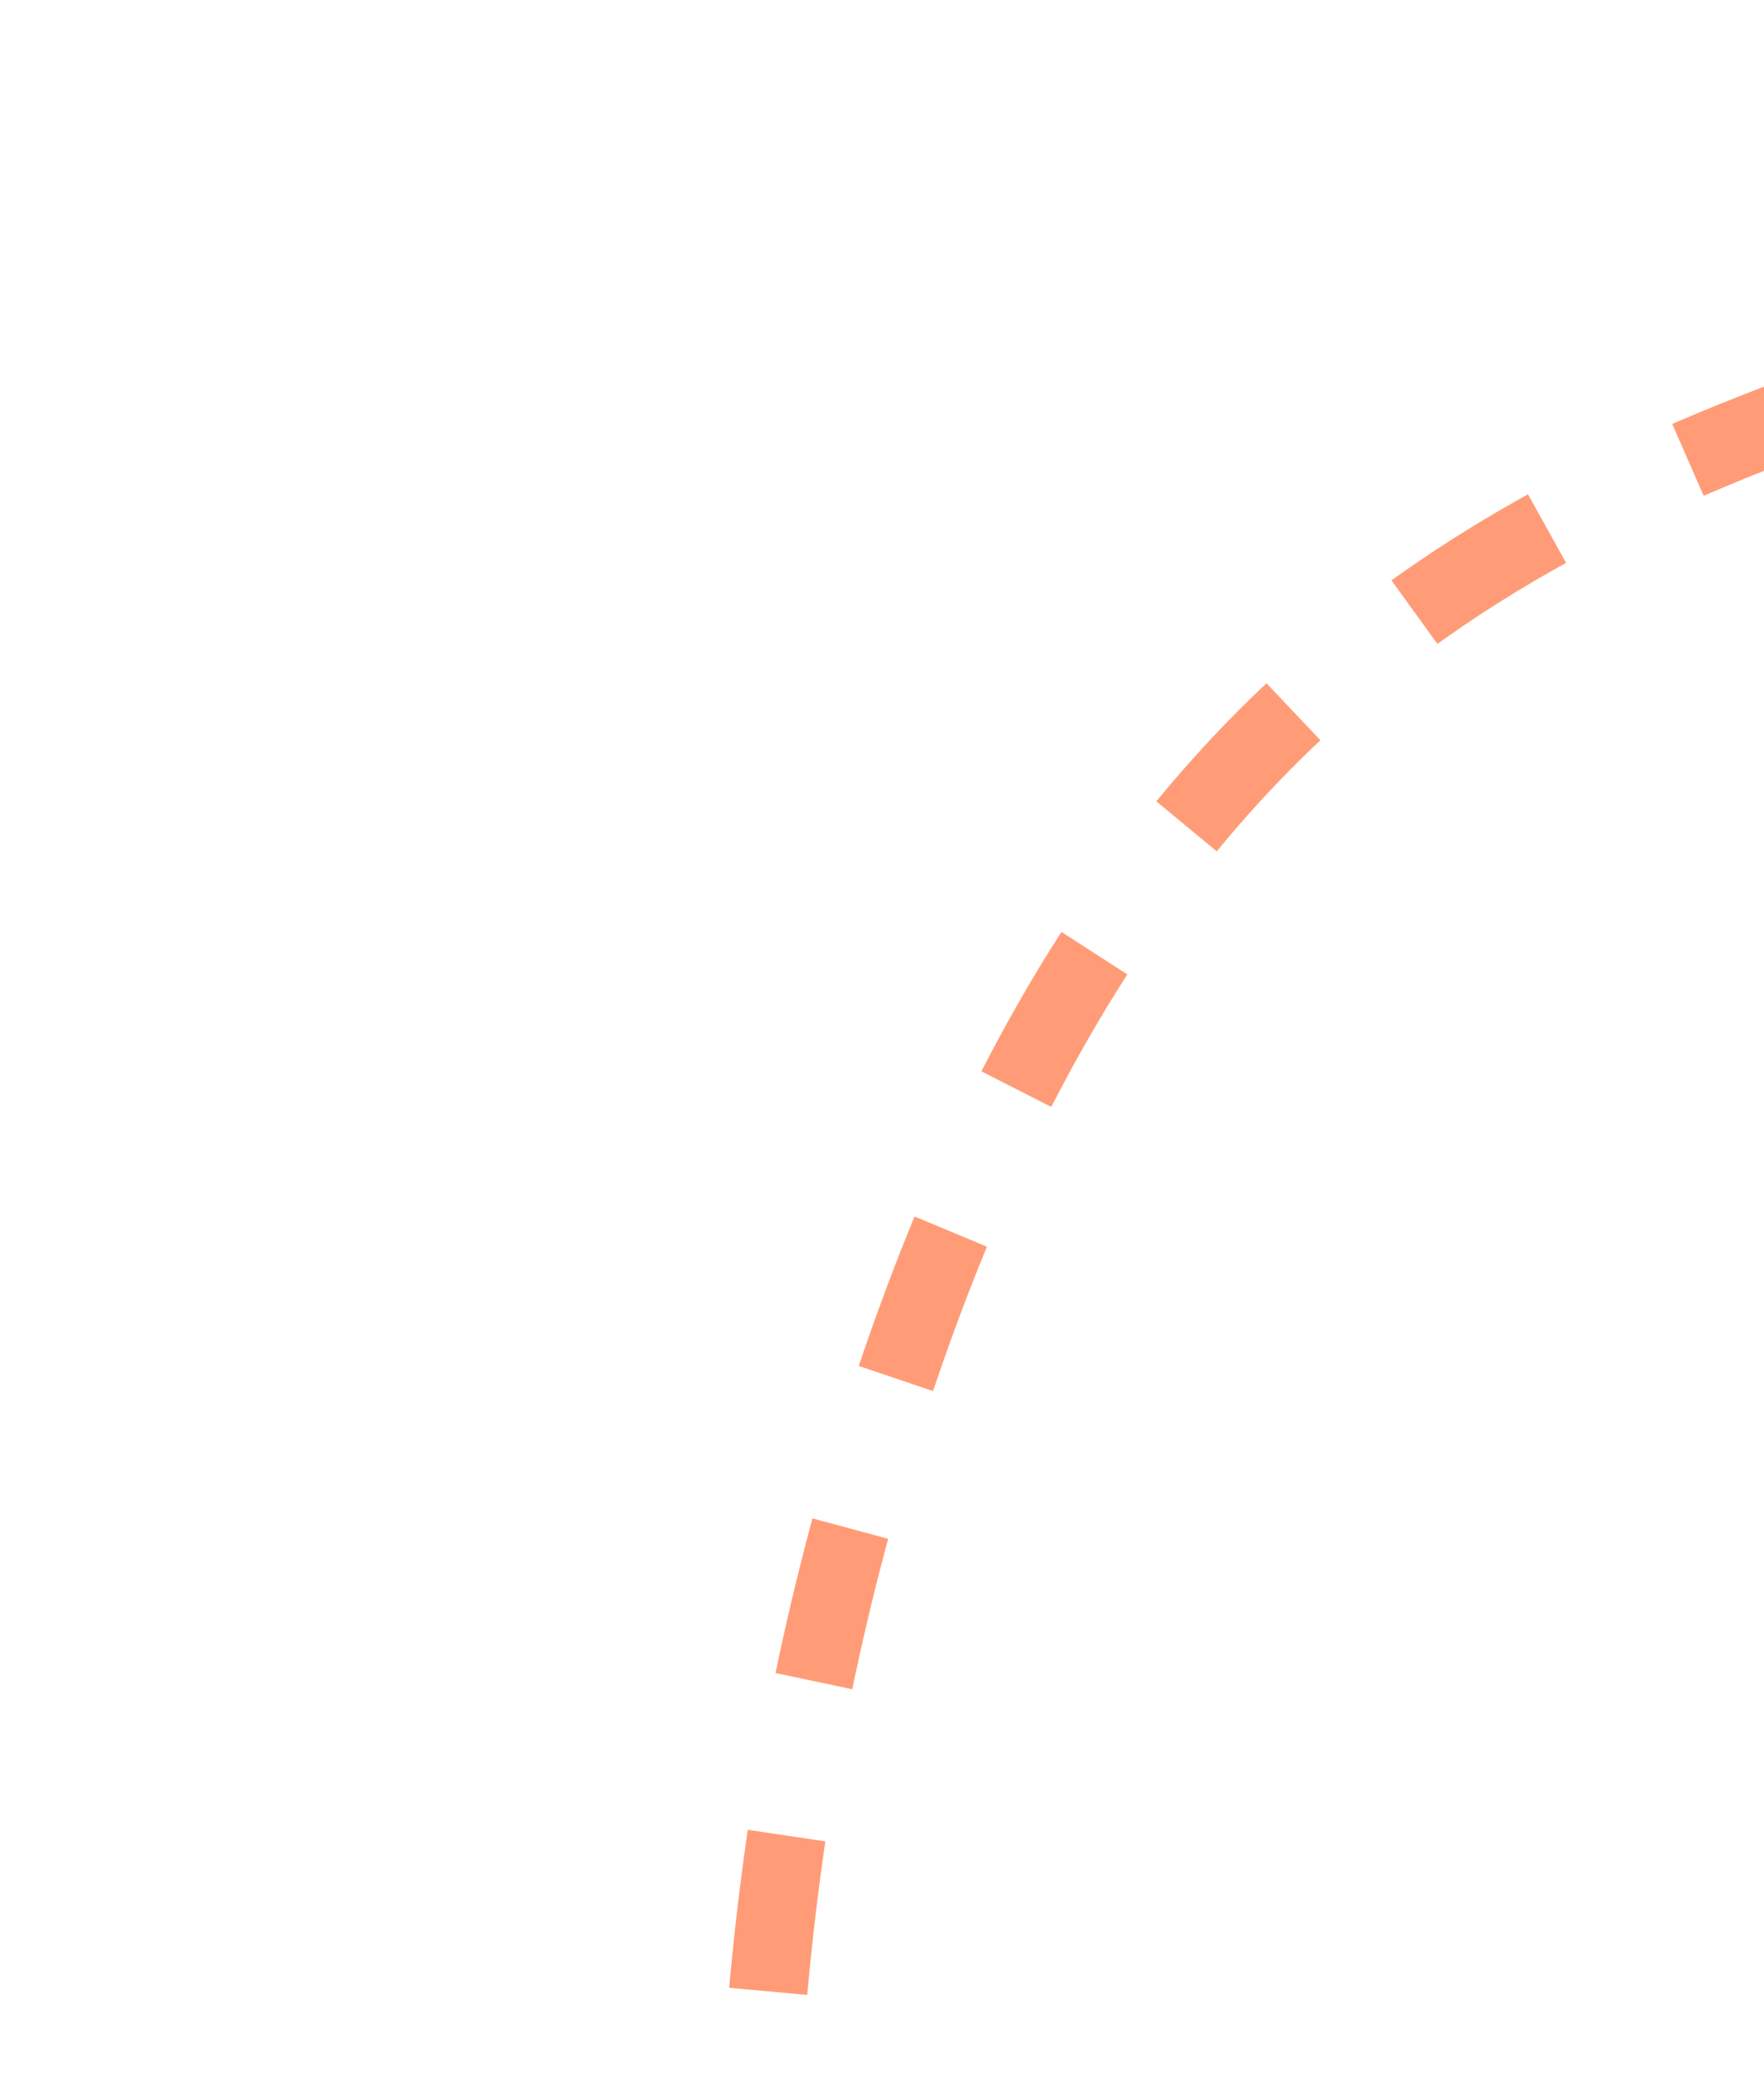 <svg width="180" height="214" viewBox="0 0 180 214" fill="none" xmlns="http://www.w3.org/2000/svg">
<g id="Line 21">
<mask id="mask0_588_515" style="mask-type:alpha" maskUnits="userSpaceOnUse" x="49" y="13" width="144" height="216">
<path id="Union" d="M100.022 228.582L49.556 204.152L141.673 13.871L192.138 38.302L100.022 228.582Z" fill="#D9D9D9"/>
</mask>
<g mask="url(#mask0_588_515)">
<path id="Line 1" d="M145.812 445.448C145.812 445.448 39.996 294.079 91.257 141.077C142.517 -11.926 266.896 80.417 325.296 -67.983C383.695 -216.383 295.61 -353.459 295.61 -353.459" stroke="#FF9C77" stroke-width="8" stroke-dasharray="16 16"/>
</g>
</g>
</svg>
